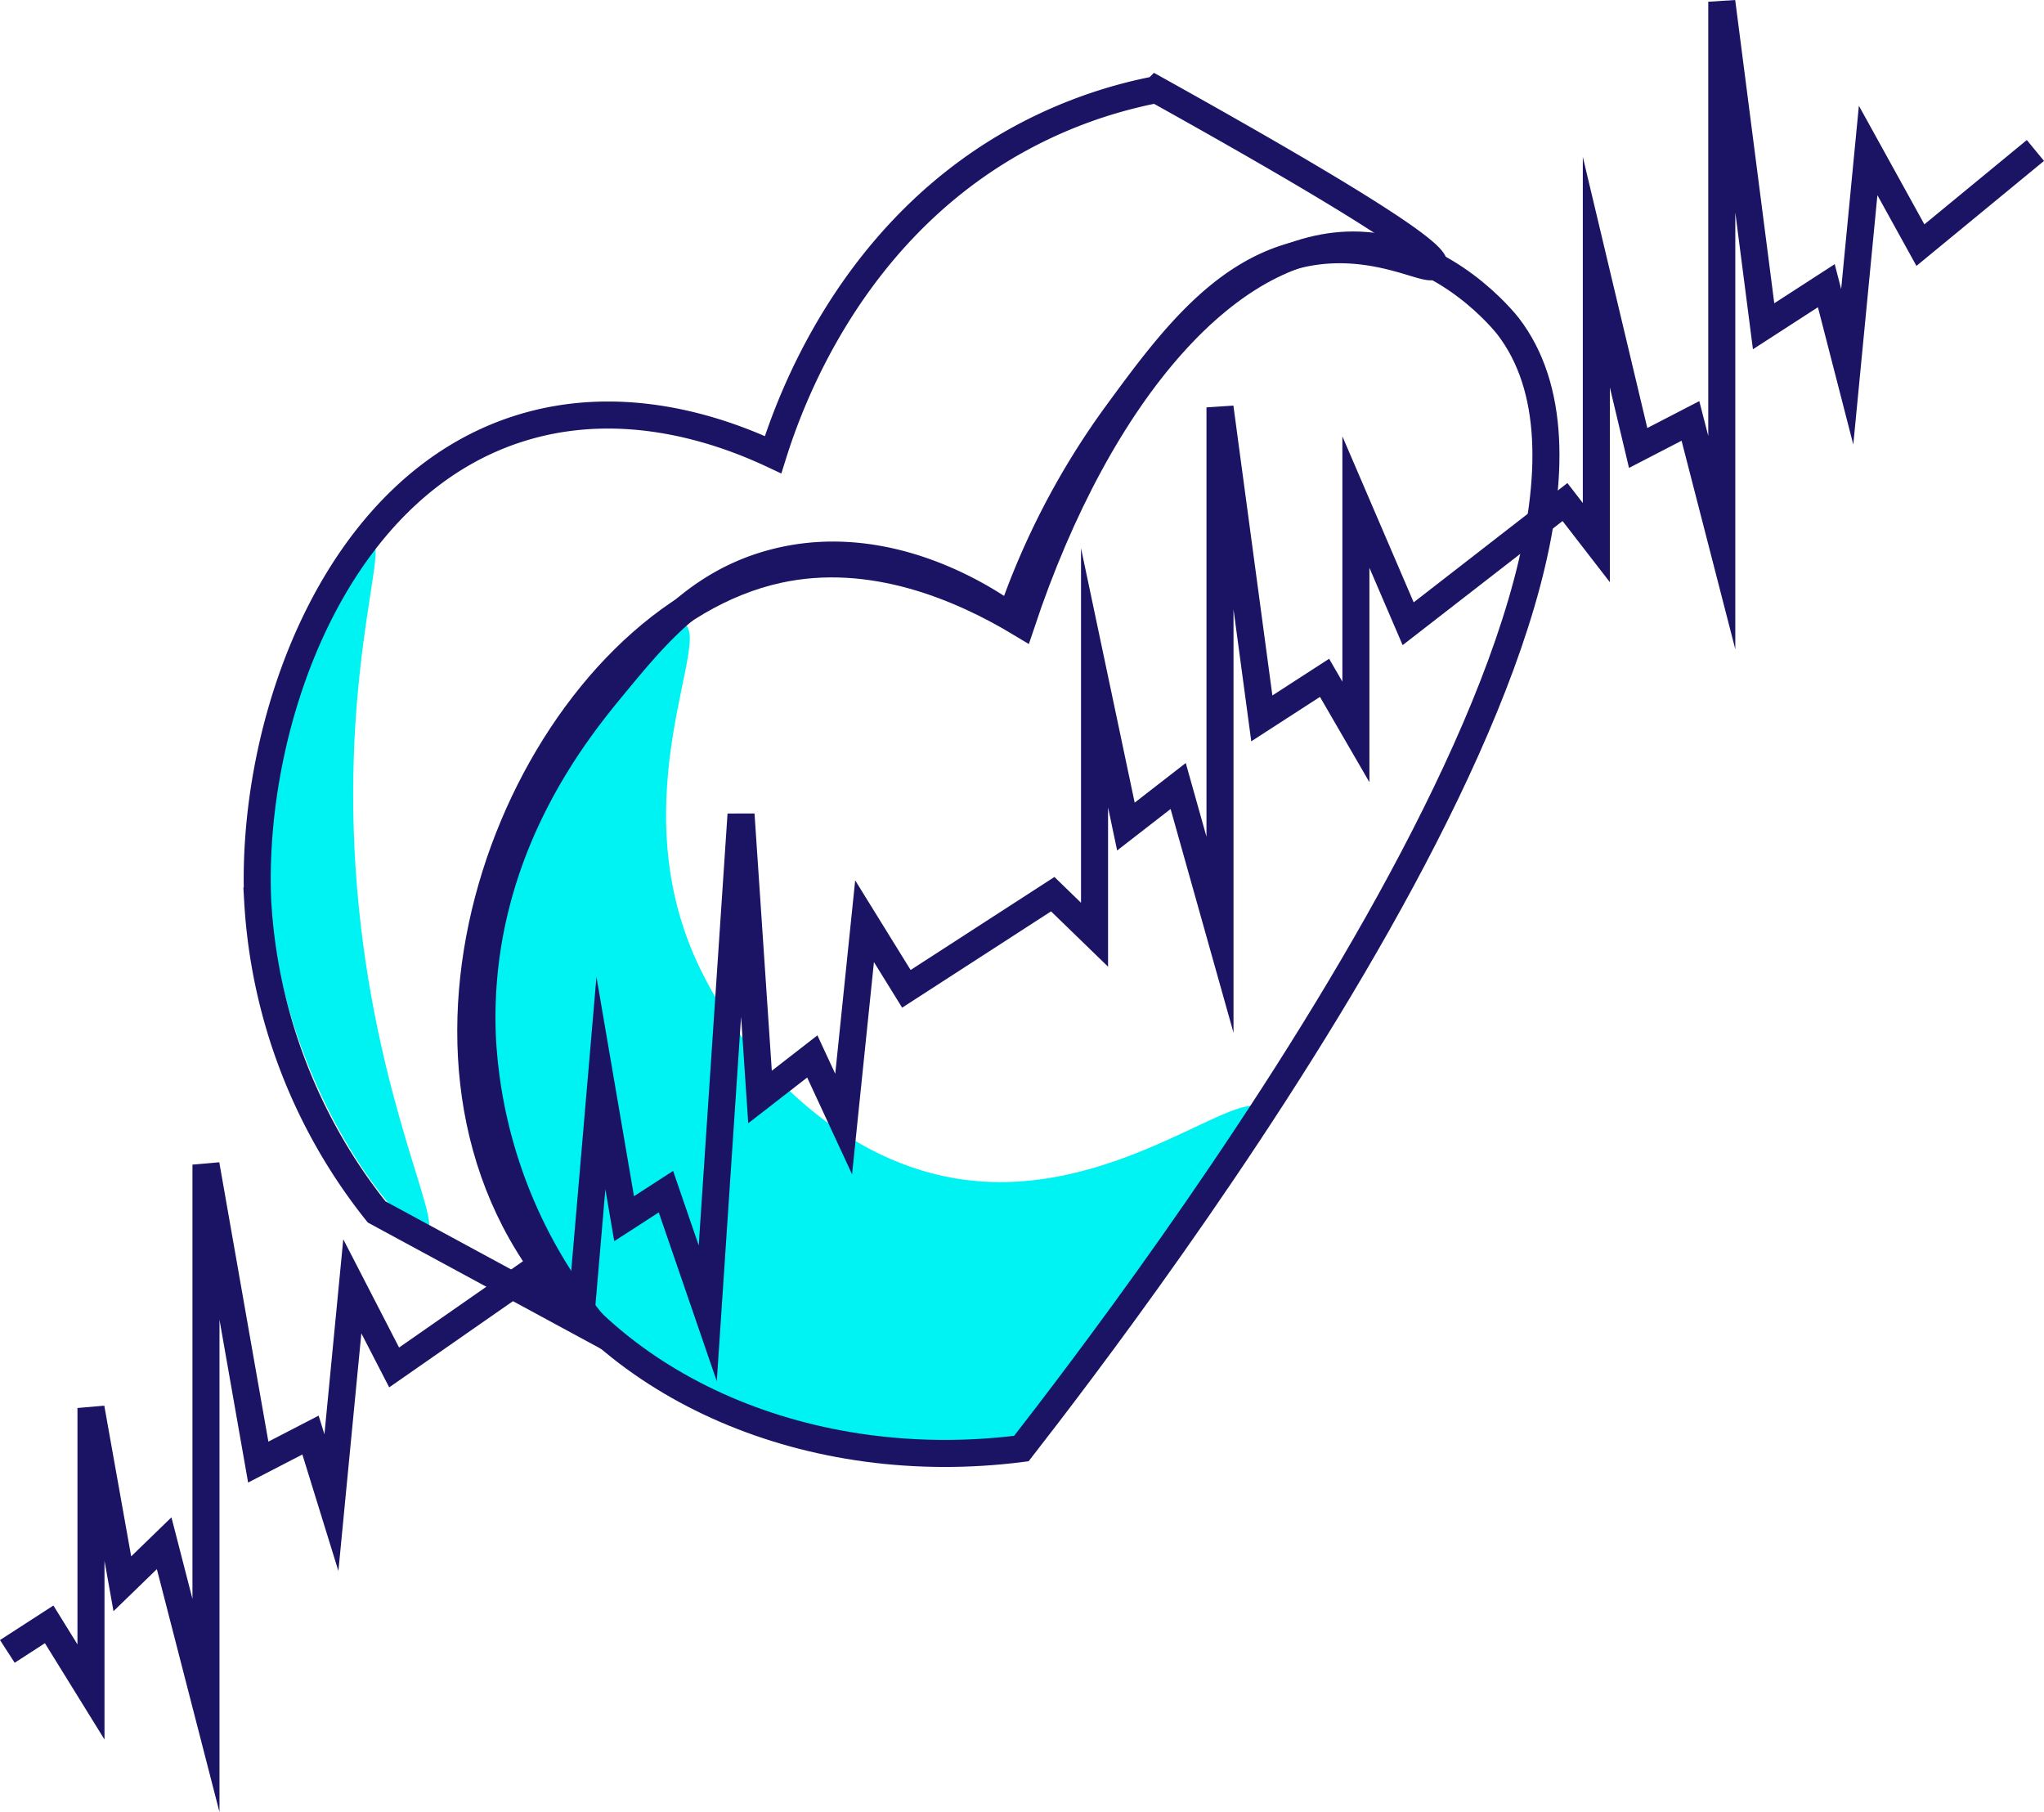 <svg id="8ba9526f-676c-4741-ac39-ac833455c67a" data-name="Layer 1" xmlns="http://www.w3.org/2000/svg" viewBox="0 0 151.179 134.015"><title>endurance</title><path d="M875,1419.333c2.273.862-4.654,12.686,1,25,3.22,7.013,10.193,14.468,19,16,11.751,2.044,21.321-7.281,23-5,.54.735-.201,2.041-9,14-5.541,7.531-6.649,8.844-9,10-4.396,2.162-8.727,1.187-14,0-5.186-1.167-12.363-2.783-18-9-6.646-7.33-6.899-16.365-7-20C860.515,1432.969,872.384,1418.341,875,1419.333Z" transform="translate(-824.457 -1373.206)" style="fill:aqua"/><path d="M875,1419.333c2.273.862-4.654,12.686,1,25,3.22,7.013,10.193,14.468,19,16,11.751,2.044,21.321-7.281,23-5,.54.735-.201,2.041-9,14-5.541,7.531-6.649,8.844-9,10-4.396,2.162-8.727,1.187-14,0-5.186-1.167-12.363-2.783-18-9-6.646-7.33-6.899-16.365-7-20C860.515,1432.969,872.384,1418.341,875,1419.333Z" transform="translate(-824.457 -1373.206)" style="opacity:0.05"/><path d="M852,1413.333c1.213.297-2.665,10.458-1,27,1.483,14.735,6.247,23.442,5,24-1.327.594-8.823-8.326-11-20C841.964,1428.053,850.492,1412.964,852,1413.333Z" transform="translate(-824.457 -1373.206)" style="fill:aqua"/><path d="M852,1413.333c1.213.297-2.665,10.458-1,27,1.483,14.735,6.247,23.442,5,24-1.327.594-8.823-8.326-11-20C841.964,1428.053,850.492,1412.964,852,1413.333Z" transform="translate(-824.457 -1373.206)" style="opacity:0.05"/><path d="M900,1480.333c8.423-10.832,49.816-65.02,36-83-.183-.238-4.549-5.754-11-6-9.397-.358-19.201,10.621-25,28-4.459-2.692-11.071-5.517-18-4-16.479,3.608-29.372,30.604-19,49C869.565,1475.976,884.403,1482.32,900,1480.333Z" transform="translate(-824.457 -1373.206)" style="fill:none;stroke:#1b1464;stroke-miterlimit:10;stroke-width:2px"/><path d="M899.228,1383.833c-11.972,6.891-16.341,19.01-17.593,23-3.585-1.685-10.822-4.365-18.571-2-13.938,4.254-20.102,21.953-19.548,35a40.533,40.533,0,0,0,8.797,23q8.308,4.5,16.616,9a36.416,36.416,0,0,1-8.797-22c-.54-13.51,6.986-22.623,9.774-26,3.087-3.739,6.22-7.532,11.729-9,8.54-2.276,15.995,2.847,17.593,4a56.644,56.644,0,0,1,7.819-15c3.95-5.391,8.07-10.994,14.452-12,4.956-.781,8.702,1.617,9,1,.283-.586-2.892-3.183-20.52-13A34.993,34.993,0,0,0,899.228,1383.833Z" transform="translate(-824.457 -1373.206)" style="fill:none;stroke:#1b1464;stroke-miterlimit:10;stroke-width:2px"/><polyline points="0.543 122.128 3.636 120.128 6.729 125.128 6.729 104.128 9.048 117.128 12.141 114.128 15.234 126.128 15.234 86.128 19.1 108.128 22.966 106.128 24.512 111.128 26.058 95.128 29.151 101.128 39.203 94.128 43.069 96.128 44.445 80.097 46.162 90.128 49.254 88.128 52.347 97.128 54.808 60.23 56.213 81.128 60.079 78.128 62.399 83.128 63.945 68.128 67.038 73.128 77.863 66.128 80.955 69.128 80.955 50.128 83.275 61.128 87.141 58.128 90.234 69.128 90.234 30.128 93.327 53.128 97.966 50.128 100.285 54.128 100.285 37.128 104.151 46.128 115.749 37.128 118.069 40.128 118.069 20.128 121.162 33.128 125.028 31.128 127.347 40.128 127.347 0.128 130.44 24.128 135.079 21.128 136.625 27.128 138.172 11.128 142.038 18.128 150.543 11.128" style="fill:none;stroke:#1b1464;stroke-miterlimit:10;stroke-width:2px"/></svg>